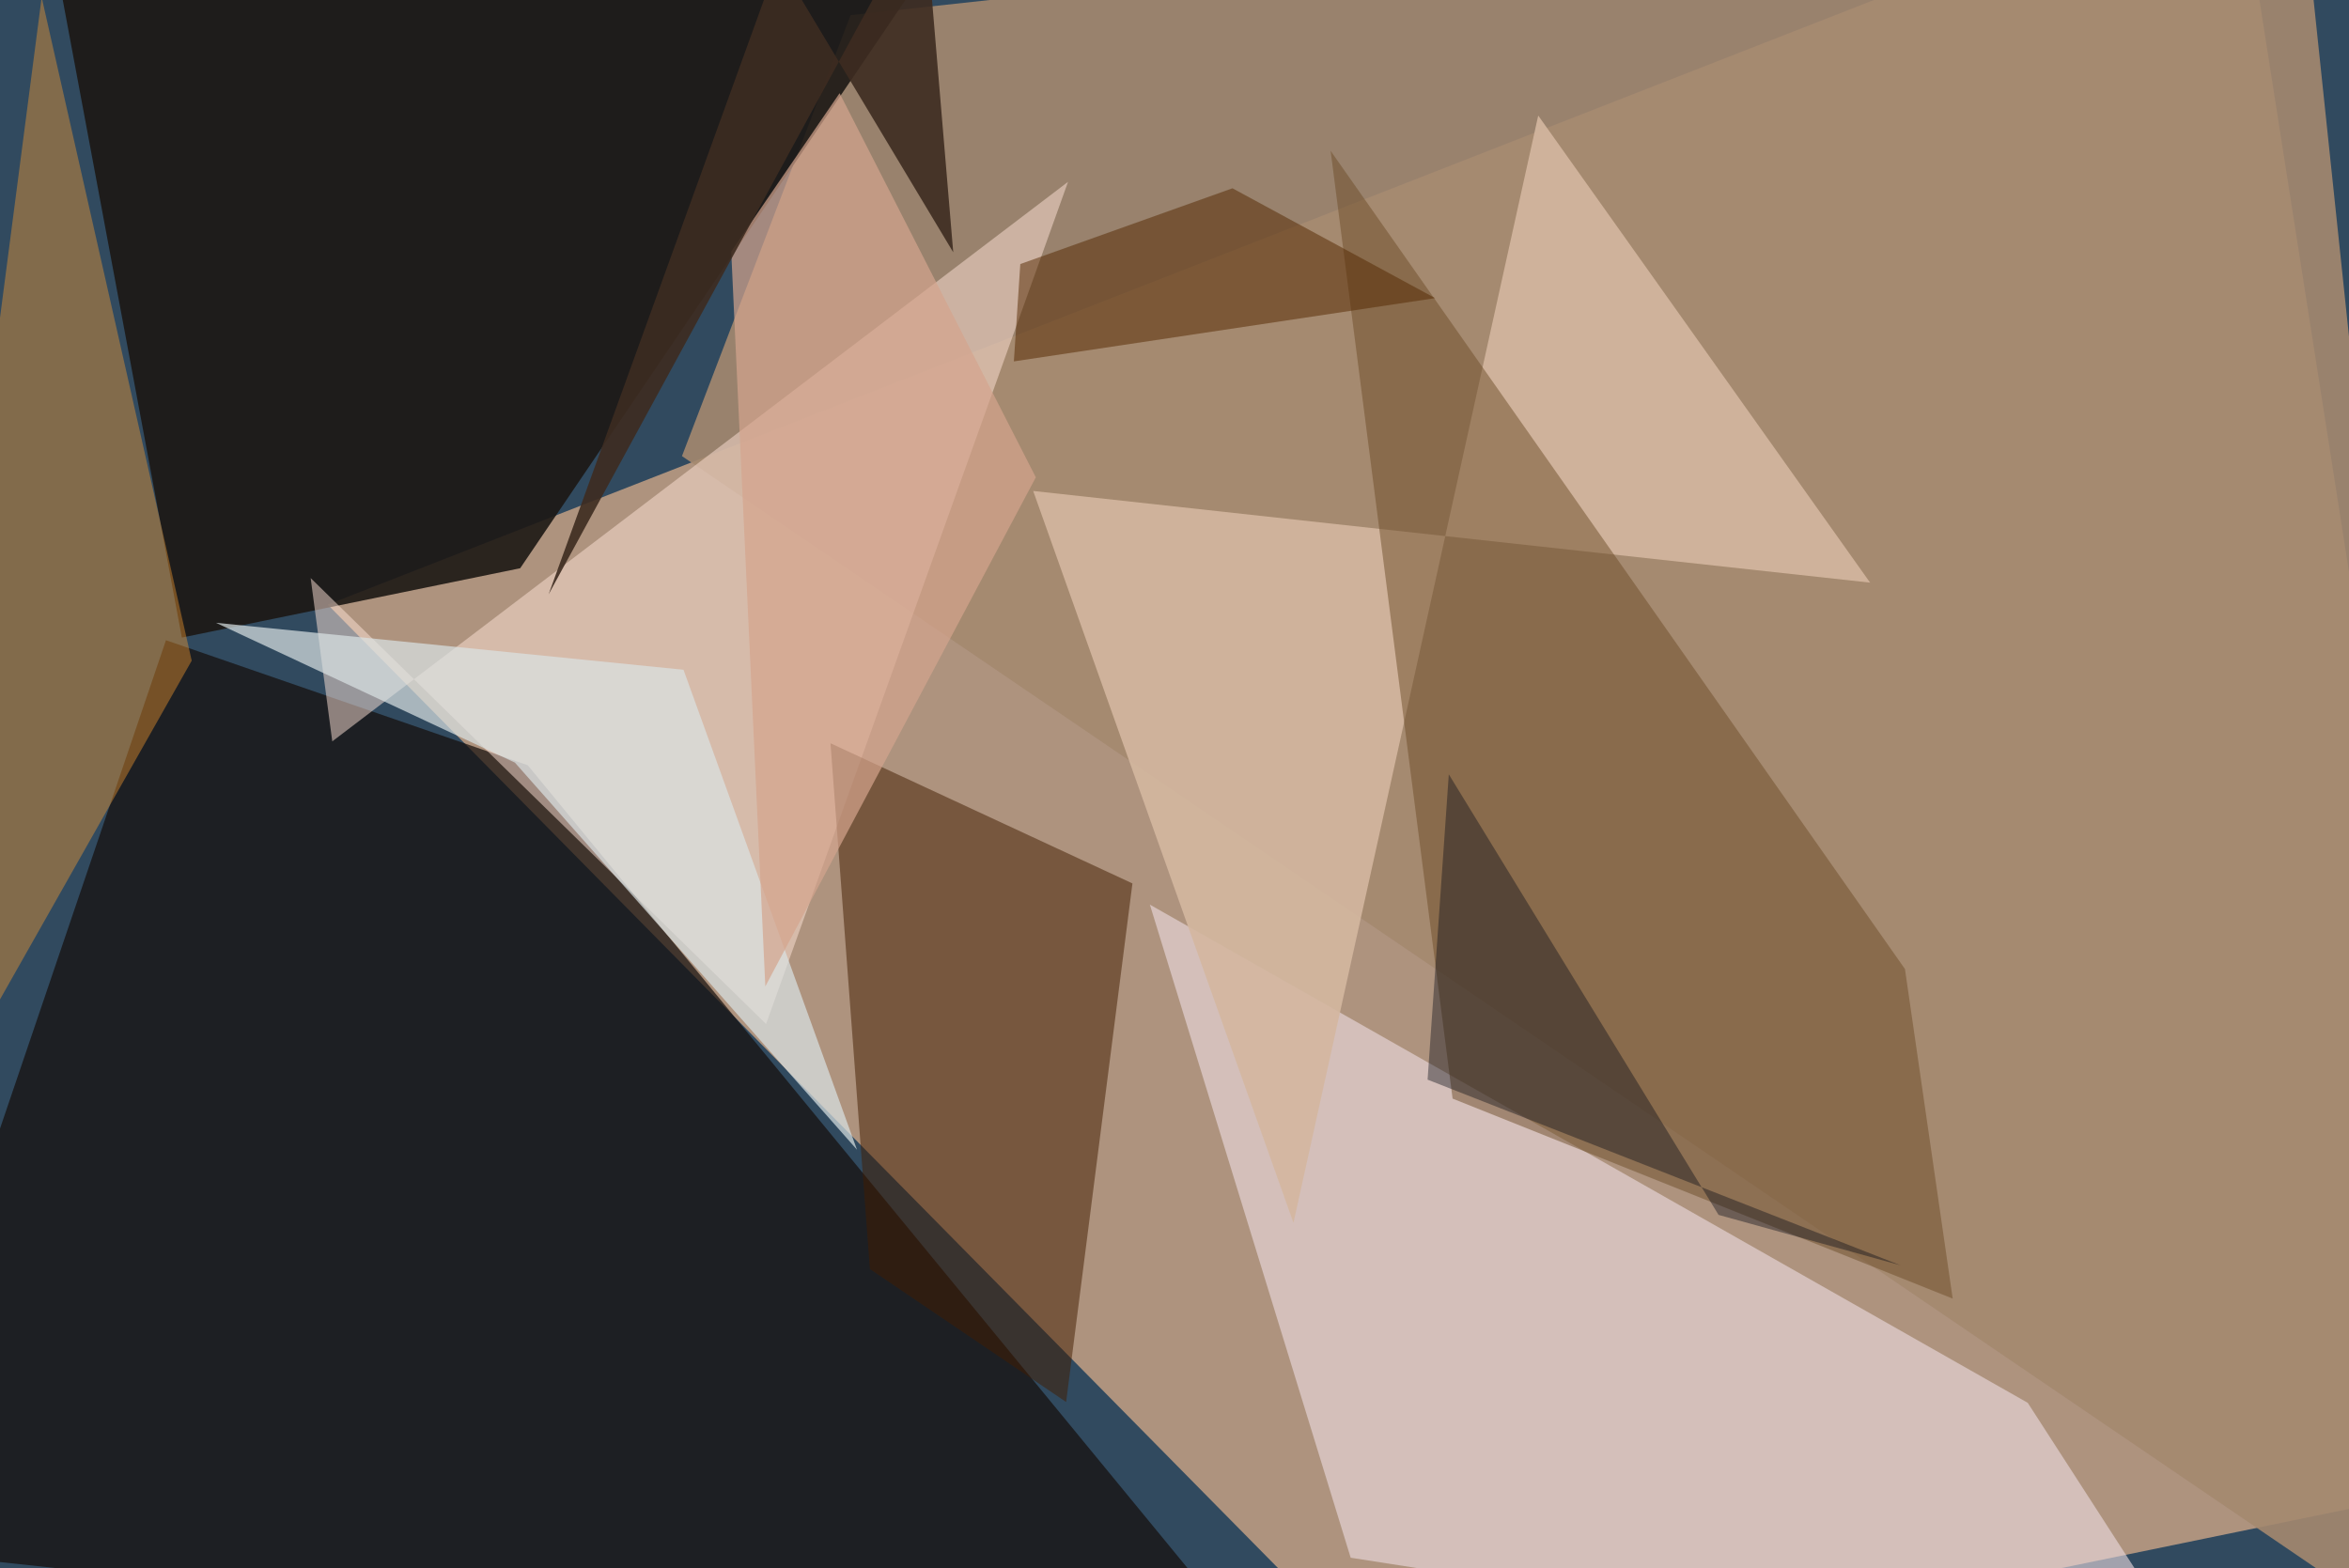 <svg xmlns="http://www.w3.org/2000/svg" viewBox="0 0 620 414"><defs/><filter id="a"><feGaussianBlur stdDeviation="30"/></filter><rect width="100%" height="100%" fill="#314a5f"/><g filter="url(#a)"><path fill="#bc9c82" fill-opacity=".9" d="M590.5-37.5l-504 197.1 285.7 289.7 285.3-58.7z"/><path fill="#a4896f" fill-opacity=".9" d="M657.5 445.4L180 120.4 224.5 4l382.2-41.6z"/><path fill="#1c1814" fill-opacity=".9" d="M13.8-14.8L241-3 137.3 150 48 168.3z"/><path fill="#150e0b" fill-opacity=".7" d="M43.8 169l95.5 33 203.2 247.3-380-41z"/><path fill="#ecdce1" fill-opacity=".6" d="M535.2 370.3L303.5 238.8l53 172.4 228.1 35.6z"/><path fill="#ffe4d8" fill-opacity=".5" d="M87.7 195.7L281.9 48l-79.7 222.3L82 152.6z"/><path fill="#431c00" fill-opacity=".5" d="M229.6 335l-10.4-138.8 79.7 37-17.5 136.9z"/><path fill="#fe9e2f" fill-opacity=".4" d="M50.6 174.4L11-.7l-26.6 204.6-21.8 126z"/><path fill="#d4b7a0" fill-opacity=".9" d="M272.7 129.6l220.9 24.2L406 30.5l-64.6 292.3z"/><path fill="#6f4e2a" fill-opacity=".5" d="M502.8 255.8l-151.6-216L383.4 290l132 52.8z"/><path fill="#dae3e5" fill-opacity=".7" d="M57 164.4l78.9 36.9 90.3 102.2-45.8-126.7z"/><path fill="#552901" fill-opacity=".5" d="M378.8 78.7l-53.5-29-56 20-1.7 25.7z"/><path fill="#0b0e18" fill-opacity=".4" d="M453.6 320.7l48 13.3-124.8-49 5.6-80.6z"/><path fill="#d5a58e" fill-opacity=".7" d="M273.4 126L221.6 24.6 193 66.4l9 194z"/><path fill="#3d2c21" fill-opacity=".9" d="M243.9-25l7.7 91.6-46.2-77-60.6 167.3z"/></g></svg>